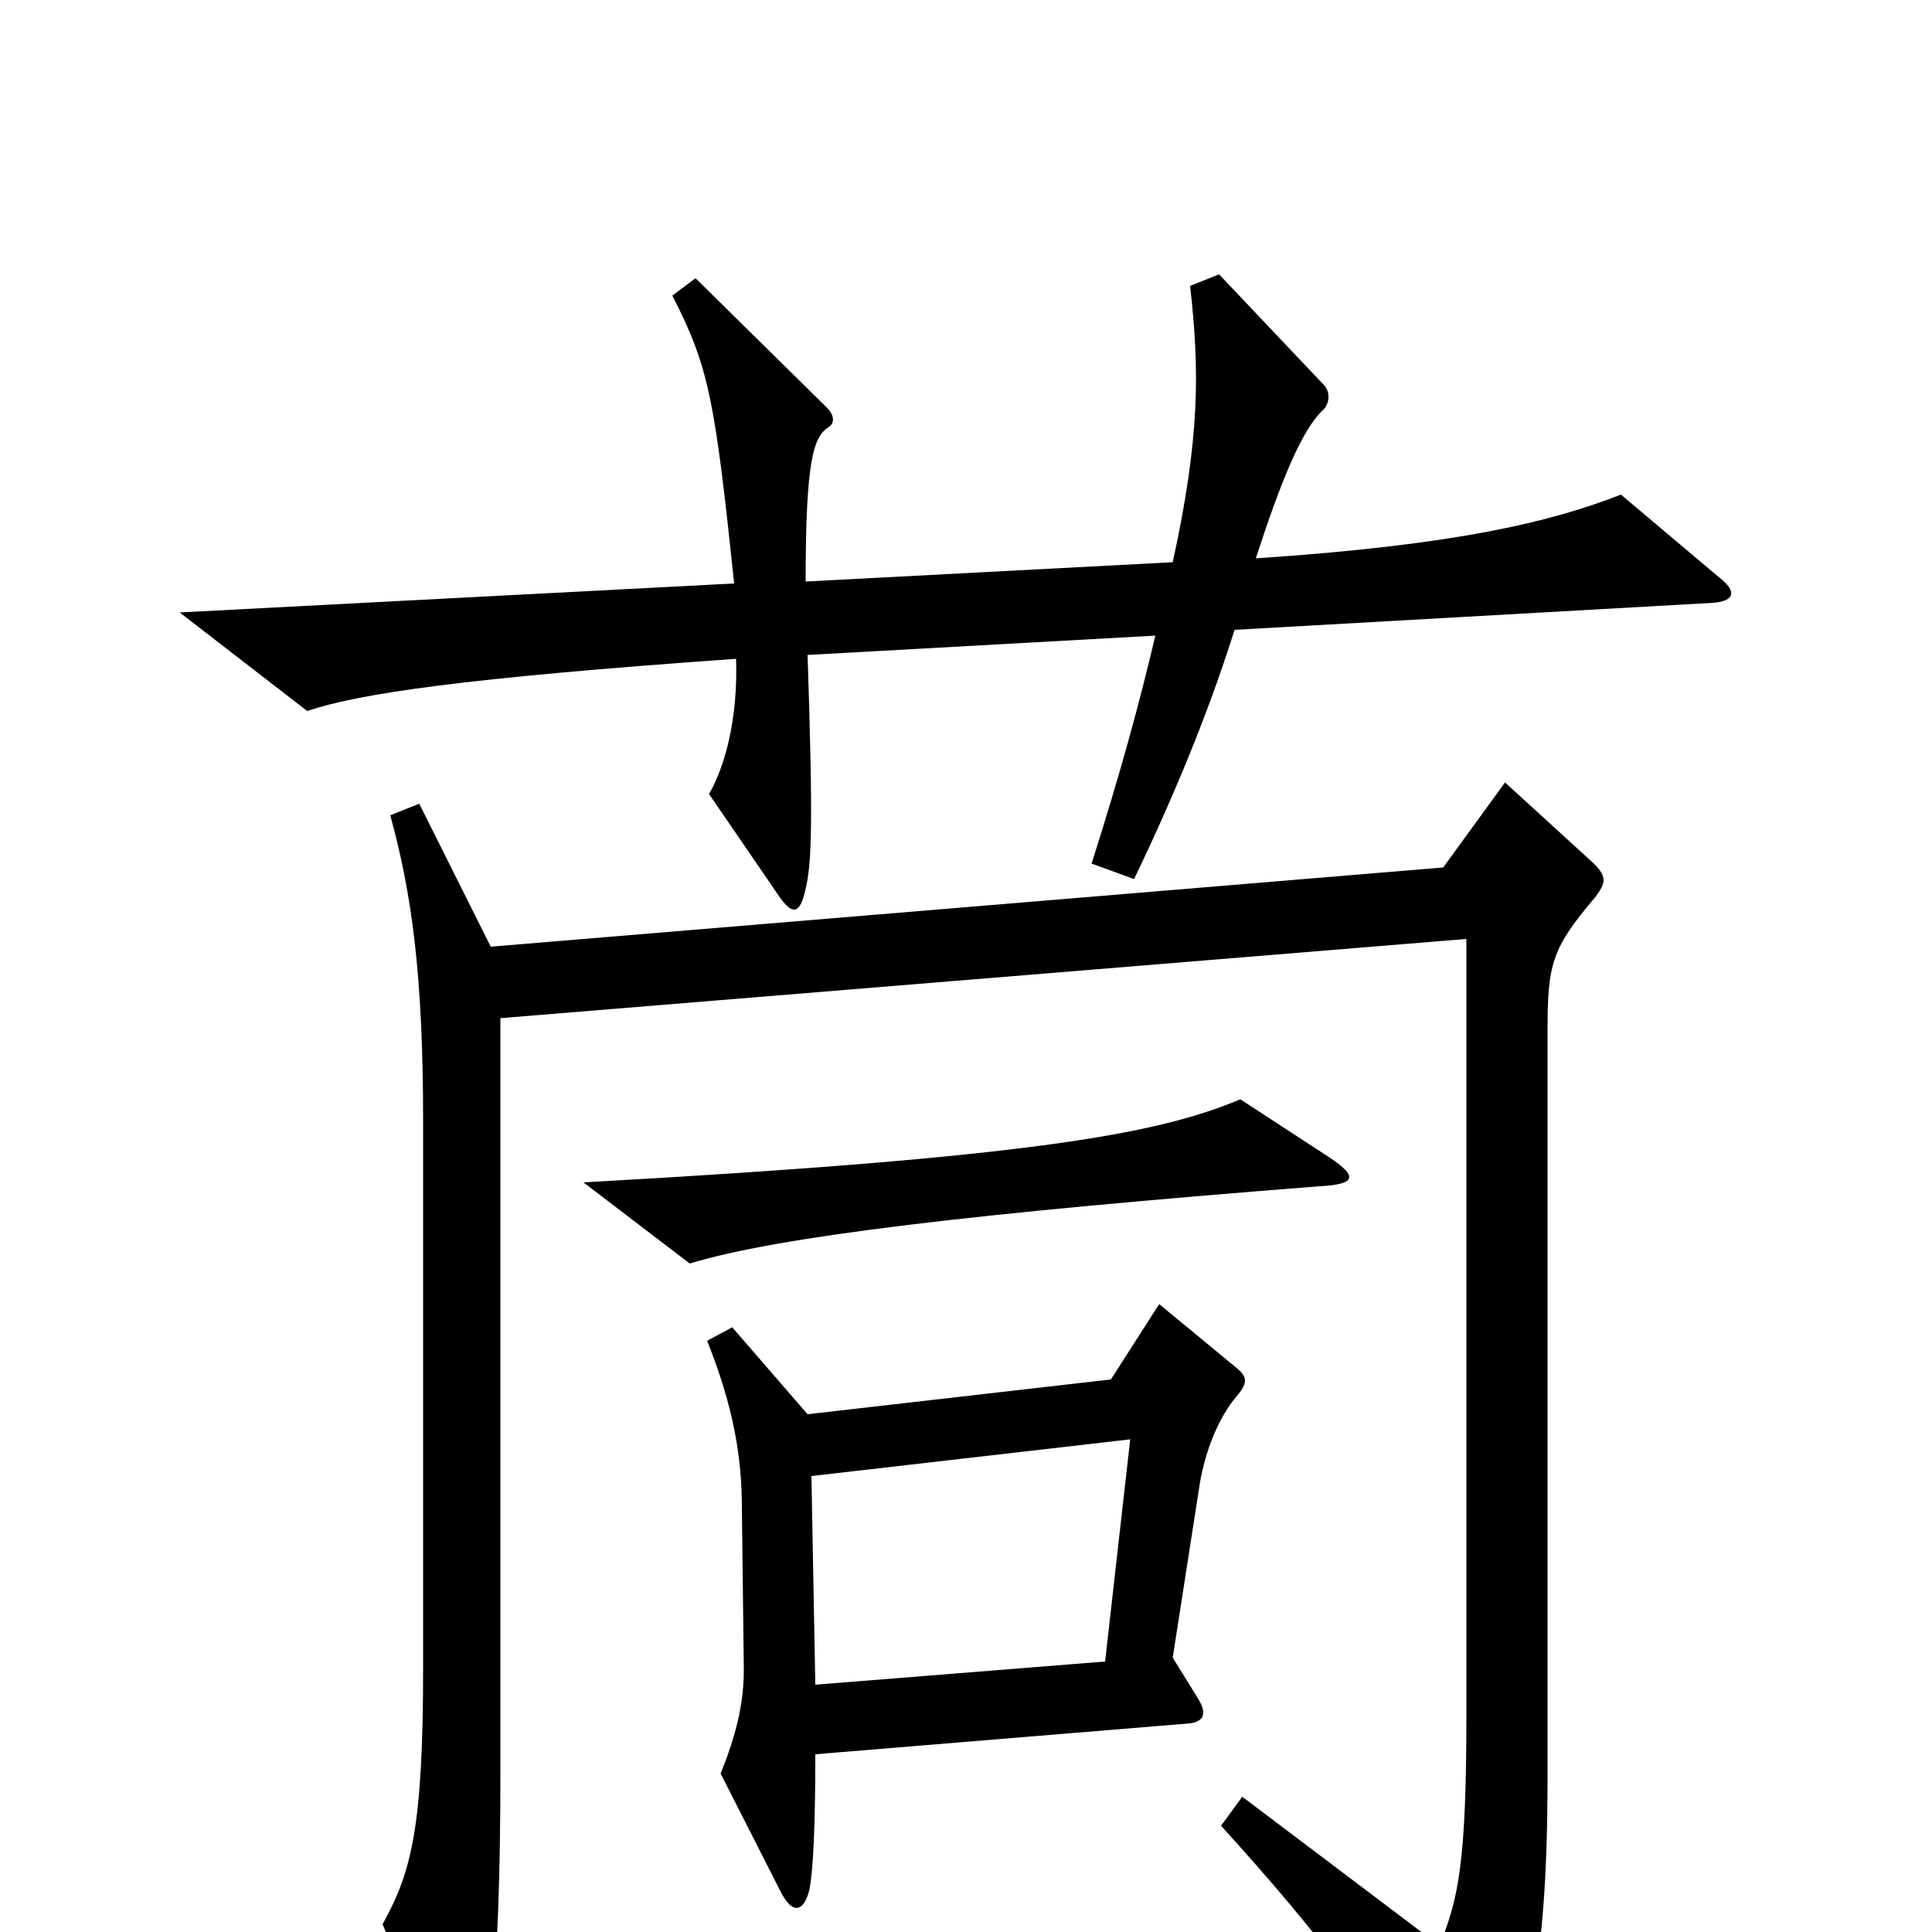 <svg xmlns="http://www.w3.org/2000/svg" viewBox="0 -1000 1000 1000">
	<path fill="#000000" d="M890 -701L839 -744C803 -730 755 -718 650 -711C663 -751 674 -778 685 -788C688 -791 689 -797 685 -801L631 -858L616 -852C621 -808 621 -773 607 -709L417 -699C417 -762 421 -774 429 -779C432 -781 432 -785 428 -789L360 -856L348 -847C367 -810 370 -793 380 -698L93 -683L159 -632C186 -641 239 -649 381 -659C382 -627 375 -603 367 -589L404 -535C410 -527 414 -526 417 -540C420 -553 421 -571 418 -661L598 -671C590 -637 580 -600 565 -553L587 -545C612 -597 628 -639 639 -674L887 -688C898 -689 899 -694 890 -701ZM688 -401L642 -431C599 -413 535 -401 302 -388L357 -346C403 -360 504 -372 683 -386C702 -387 703 -391 688 -401ZM826 -536C831 -543 832 -546 825 -553L779 -595L747 -551L254 -510L217 -584L202 -578C213 -538 219 -496 219 -420V-137C219 -54 213 -31 198 -4L232 74C236 84 241 83 247 73C253 61 259 25 259 -83V-473L759 -514V-112C759 -37 755 -17 745 7L643 -70L632 -55C683 1 708 36 748 93C755 103 759 103 766 94C788 64 801 30 801 -80V-466C801 -501 803 -509 826 -536ZM640 -292L600 -325L575 -286L418 -268L379 -313L366 -306C380 -271 384 -245 384 -219L385 -136C385 -118 381 -102 373 -82L404 -21C410 -9 416 -10 419 -22C421 -33 422 -56 422 -92L616 -108C623 -109 625 -113 620 -121L607 -142L621 -232C624 -250 631 -266 639 -276C646 -284 646 -287 640 -292ZM585 -255L572 -140L422 -128L420 -236Z"/>
</svg>